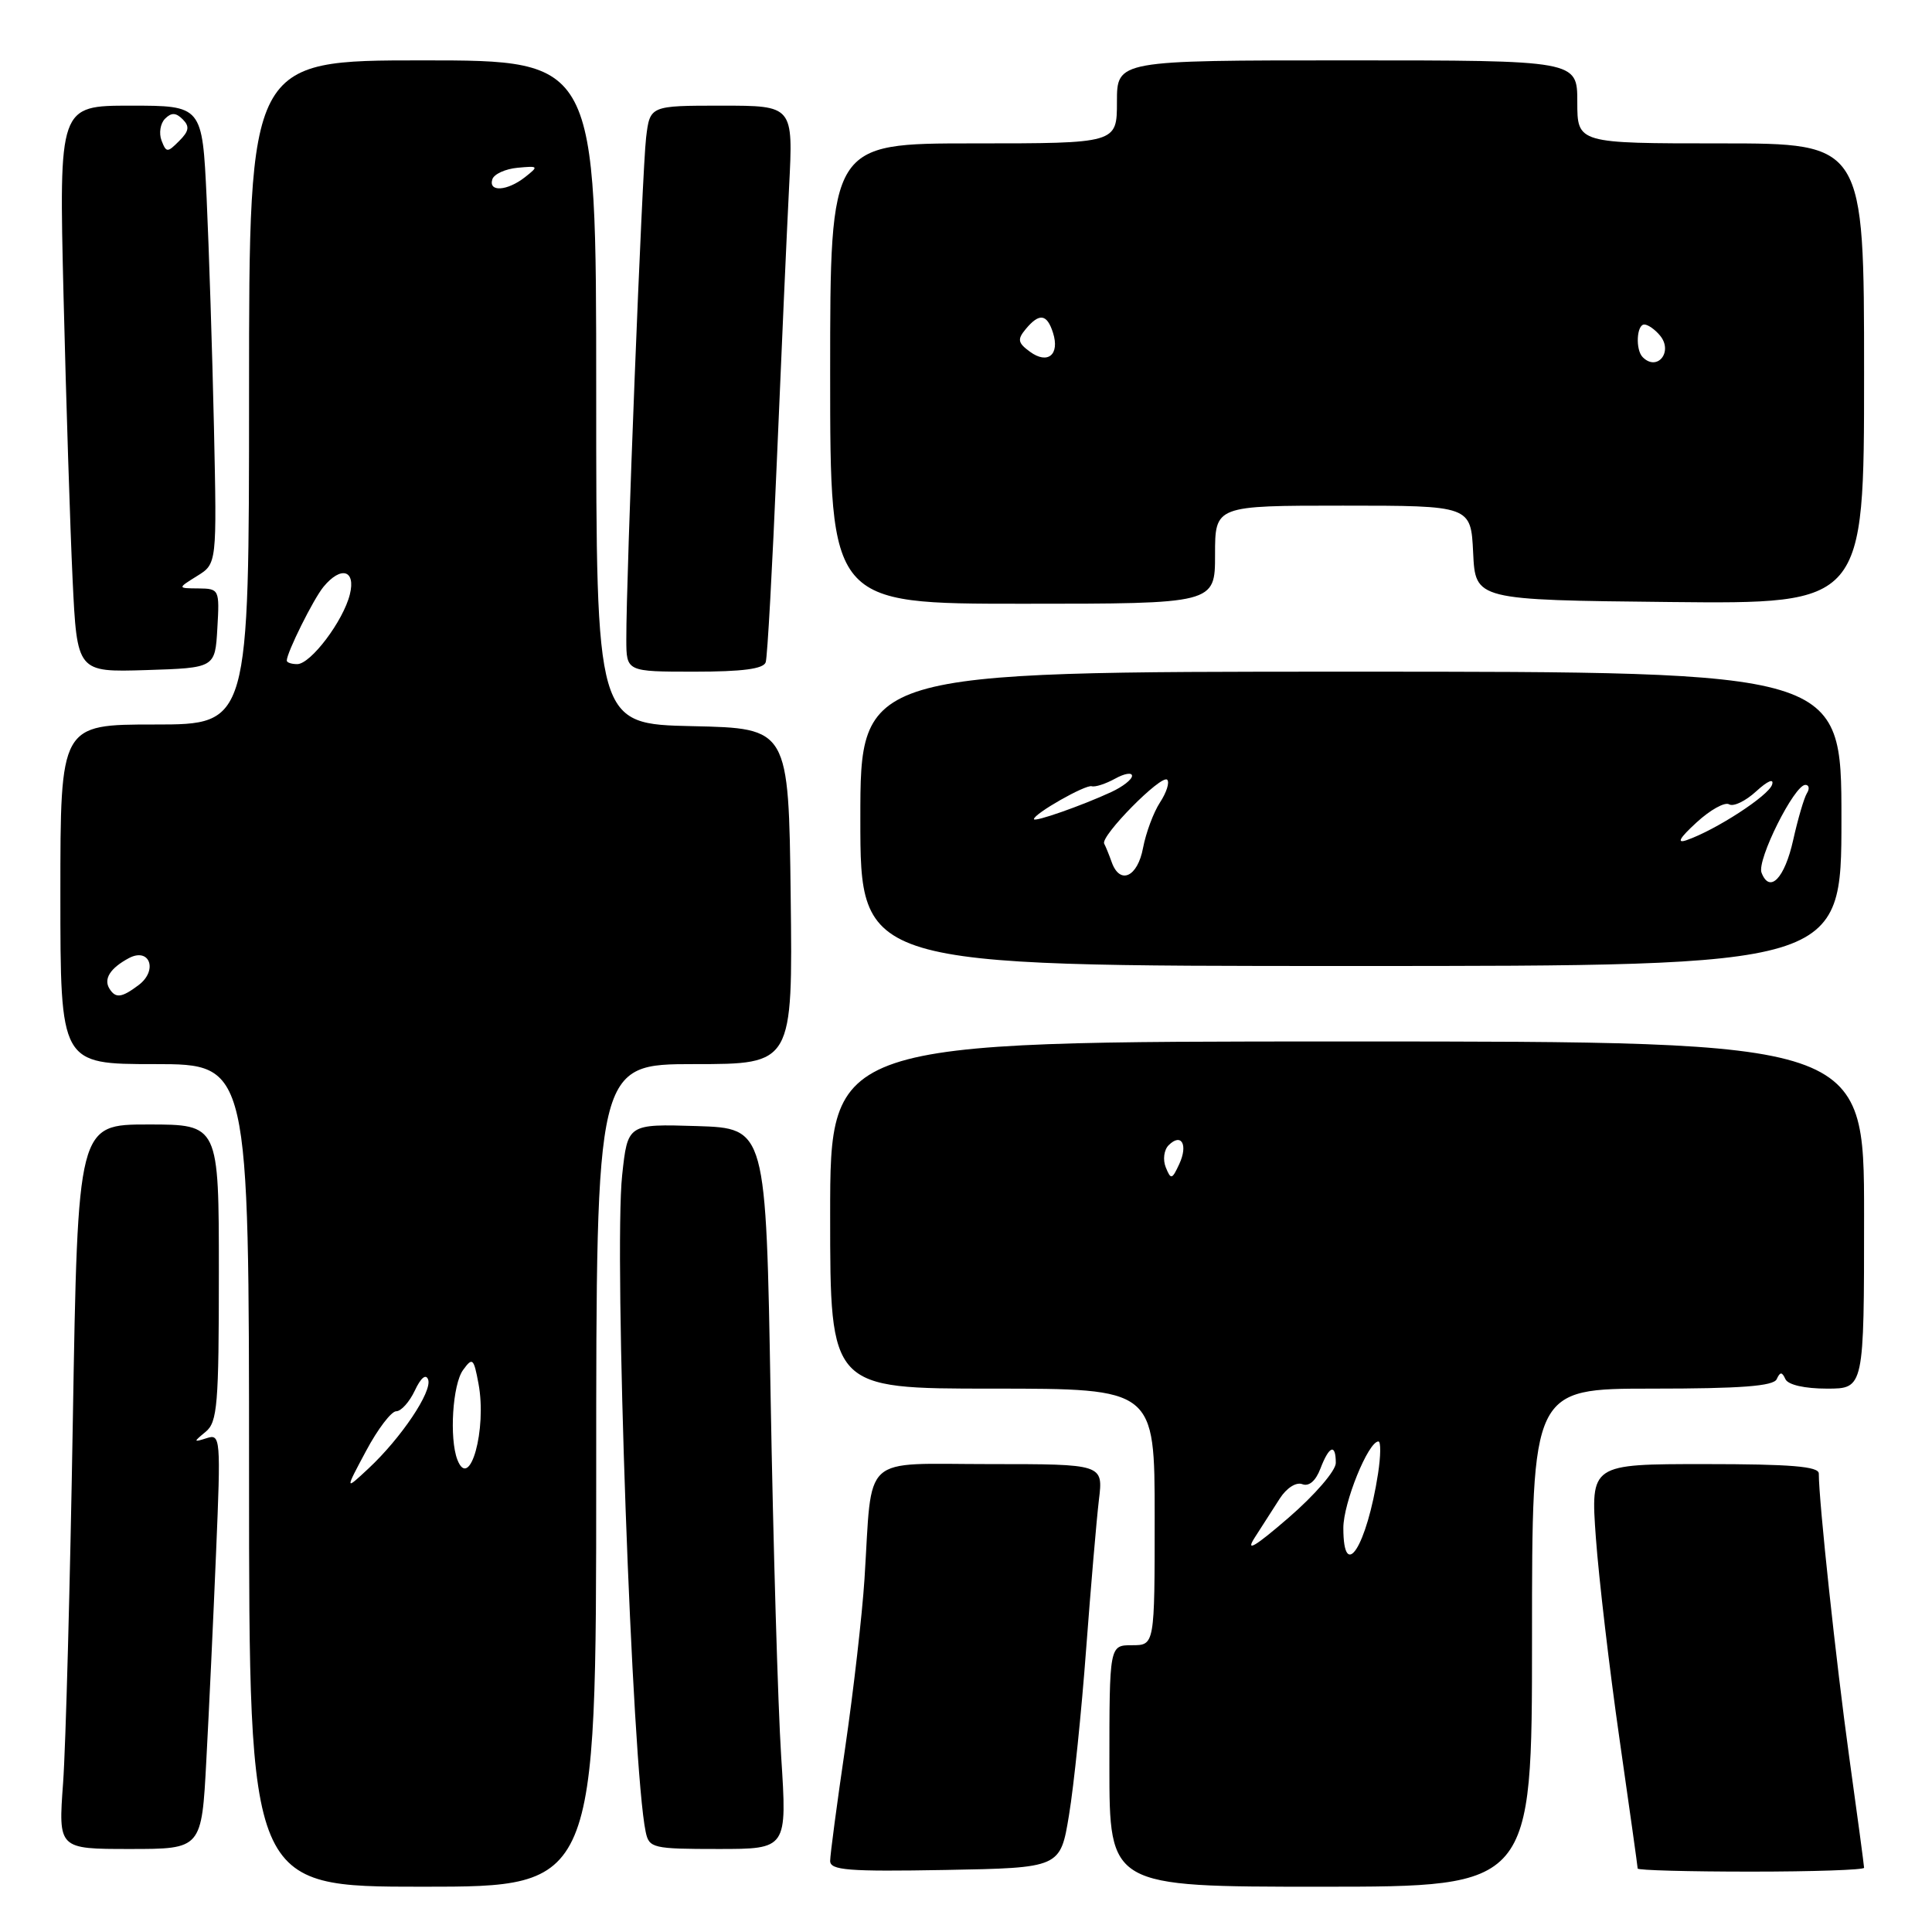 <?xml version="1.0" encoding="UTF-8" standalone="no"?>
<!DOCTYPE svg PUBLIC "-//W3C//DTD SVG 1.1//EN" "http://www.w3.org/Graphics/SVG/1.1/DTD/svg11.dtd" >
<svg xmlns="http://www.w3.org/2000/svg" xmlns:xlink="http://www.w3.org/1999/xlink" version="1.1" viewBox="0 0 256 256">
 <g >
 <path fill="currentColor"
d=" M 79.00 195.50 C 79.00 141.00 79.00 141.00 92.02 141.00 C 105.04 141.00 105.04 141.00 104.77 118.75 C 104.50 96.50 104.50 96.50 91.75 96.22 C 79.00 95.94 79.00 95.94 79.00 51.97 C 79.00 8.00 79.00 8.00 56.00 8.00 C 33.00 8.00 33.00 8.00 33.00 52.00 C 33.00 96.00 33.00 96.00 20.50 96.00 C 8.00 96.00 8.00 96.00 8.00 118.50 C 8.00 141.00 8.00 141.00 20.50 141.00 C 33.00 141.00 33.00 141.00 33.00 195.50 C 33.00 250.00 33.00 250.00 56.00 250.00 C 79.00 250.00 79.00 250.00 79.00 195.50 Z  M 203.00 217.00 C 203.00 184.00 203.00 184.00 218.92 184.00 C 230.67 184.00 234.99 183.67 235.42 182.75 C 235.88 181.75 236.12 181.75 236.58 182.75 C 236.93 183.50 239.13 184.00 242.08 184.00 C 247.00 184.00 247.00 184.00 247.00 161.00 C 247.00 138.00 247.00 138.00 178.50 138.00 C 110.00 138.00 110.00 138.00 110.00 161.00 C 110.00 184.00 110.00 184.00 131.50 184.00 C 153.00 184.00 153.00 184.00 153.00 201.00 C 153.00 218.00 153.00 218.00 150.00 218.00 C 147.00 218.00 147.00 218.00 147.00 234.00 C 147.00 250.00 147.00 250.00 175.00 250.00 C 203.00 250.00 203.00 250.00 203.00 217.00 Z  M 141.65 240.50 C 142.29 236.65 143.31 226.75 143.92 218.50 C 144.54 210.25 145.30 201.36 145.61 198.75 C 146.19 194.00 146.19 194.00 131.14 194.00 C 113.89 194.00 115.62 192.41 114.55 209.22 C 114.24 214.01 113.09 224.05 112.00 231.52 C 110.90 239.00 110.00 245.77 110.00 246.58 C 110.00 247.82 112.37 248.01 125.25 247.78 C 140.50 247.50 140.50 247.50 141.65 240.50 Z  M 247.00 247.49 C 247.00 247.21 246.11 240.58 245.02 232.74 C 243.30 220.32 241.00 198.93 241.00 195.25 C 241.00 194.31 237.31 194.00 225.88 194.00 C 210.76 194.00 210.76 194.00 211.46 203.75 C 211.85 209.11 213.25 221.08 214.58 230.34 C 215.91 239.61 217.00 247.37 217.00 247.59 C 217.00 247.82 223.75 248.00 232.00 248.00 C 240.25 248.00 247.00 247.77 247.00 247.49 Z  M 27.34 233.25 C 27.69 226.79 28.27 214.40 28.63 205.73 C 29.27 190.54 29.22 189.97 27.40 190.56 C 25.61 191.13 25.60 191.08 27.25 189.72 C 28.81 188.44 29.00 186.13 29.00 168.64 C 29.00 149.00 29.00 149.00 19.65 149.00 C 10.31 149.00 10.31 149.00 9.65 188.25 C 9.29 209.84 8.71 231.44 8.36 236.25 C 7.72 245.00 7.72 245.00 17.22 245.00 C 26.72 245.00 26.72 245.00 27.34 233.25 Z  M 103.51 232.75 C 103.08 226.01 102.45 204.53 102.11 185.00 C 101.50 149.50 101.50 149.50 92.33 149.21 C 83.17 148.93 83.17 148.93 82.44 155.71 C 81.31 166.17 83.75 234.27 85.56 242.75 C 86.01 244.88 86.51 245.00 95.17 245.00 C 104.30 245.00 104.30 245.00 103.51 232.75 Z  M 244.00 108.50 C 244.00 89.00 244.00 89.00 179.00 89.00 C 114.00 89.00 114.00 89.00 114.00 108.50 C 114.00 128.00 114.00 128.00 179.00 128.00 C 244.00 128.00 244.00 128.00 244.00 108.50 Z  M 28.80 83.25 C 29.10 78.10 29.05 78.00 26.30 77.97 C 23.50 77.95 23.50 77.95 26.12 76.32 C 28.74 74.70 28.74 74.70 28.35 56.60 C 28.13 46.64 27.69 32.99 27.38 26.25 C 26.80 14.00 26.80 14.00 17.30 14.00 C 7.81 14.00 7.81 14.00 8.42 39.25 C 8.76 53.14 9.30 70.03 9.62 76.79 C 10.21 89.07 10.21 89.07 19.35 88.79 C 28.50 88.50 28.50 88.50 28.80 83.25 Z  M 101.46 87.75 C 101.69 87.06 102.35 75.03 102.94 61.00 C 103.53 46.98 104.26 30.66 104.56 24.75 C 105.11 14.00 105.11 14.00 95.61 14.00 C 86.12 14.00 86.12 14.00 85.61 18.25 C 85.10 22.46 82.96 76.57 82.99 84.75 C 83.00 89.00 83.00 89.00 92.03 89.00 C 98.38 89.00 101.18 88.63 101.46 87.75 Z  M 161.00 73.50 C 161.00 67.00 161.00 67.00 177.95 67.00 C 194.90 67.00 194.90 67.00 195.20 73.25 C 195.50 79.50 195.50 79.50 221.25 79.77 C 247.00 80.03 247.00 80.03 247.00 49.52 C 247.00 19.00 247.00 19.00 228.00 19.00 C 209.00 19.00 209.00 19.00 209.00 13.50 C 209.00 8.00 209.00 8.00 178.50 8.00 C 148.00 8.00 148.00 8.00 148.00 13.50 C 148.00 19.00 148.00 19.00 129.00 19.00 C 110.00 19.00 110.00 19.00 110.00 49.50 C 110.00 80.00 110.00 80.00 135.50 80.00 C 161.00 80.00 161.00 80.00 161.00 73.50 Z  M 48.51 192.25 C 50.05 189.36 51.85 187.00 52.50 187.00 C 53.15 187.00 54.26 185.76 54.97 184.25 C 55.76 182.56 56.44 182.00 56.73 182.80 C 57.30 184.37 53.15 190.55 48.83 194.58 C 45.70 197.50 45.70 197.50 48.51 192.25 Z  M 60.60 193.41 C 59.52 190.58 59.97 183.42 61.36 181.53 C 62.61 179.81 62.77 179.95 63.40 183.33 C 64.54 189.38 62.24 197.66 60.60 193.41 Z  M 14.50 131.00 C 13.70 129.71 14.61 128.28 17.07 126.96 C 19.83 125.49 20.96 128.56 18.38 130.52 C 16.12 132.22 15.32 132.32 14.50 131.00 Z  M 38.00 87.53 C 38.00 86.47 41.53 79.37 42.87 77.75 C 45.18 74.95 47.16 75.52 46.36 78.75 C 45.49 82.28 41.17 88.00 39.38 88.00 C 38.62 88.00 38.00 87.79 38.00 87.53 Z  M 65.24 23.75 C 65.47 23.06 66.97 22.38 68.58 22.23 C 71.37 21.97 71.41 22.02 69.56 23.48 C 67.21 25.32 64.68 25.48 65.24 23.75 Z  M 166.25 203.75 C 167.21 202.24 168.71 199.90 169.58 198.56 C 170.48 197.16 171.75 196.35 172.56 196.66 C 173.45 197.00 174.34 196.23 174.96 194.60 C 176.12 191.56 177.00 191.23 177.00 193.85 C 177.00 194.88 174.22 198.10 170.75 201.10 C 166.27 204.97 164.99 205.72 166.25 203.75 Z  M 178.00 202.46 C 178.00 199.15 181.30 191.00 182.65 191.00 C 182.98 191.00 182.96 192.91 182.60 195.25 C 181.11 204.90 178.00 209.77 178.00 202.46 Z  M 154.47 154.68 C 154.06 153.67 154.23 152.37 154.85 151.75 C 156.54 150.06 157.45 151.68 156.26 154.24 C 155.30 156.31 155.15 156.35 154.47 154.68 Z  M 233.41 115.63 C 232.77 113.97 237.75 104.00 239.22 104.00 C 239.71 104.00 239.81 104.51 239.42 105.12 C 239.04 105.74 238.23 108.52 237.61 111.29 C 236.48 116.39 234.49 118.45 233.41 115.63 Z  M 147.31 114.25 C 146.97 113.29 146.52 112.18 146.31 111.79 C 145.78 110.80 153.90 102.57 154.66 103.32 C 155.00 103.66 154.57 105.01 153.71 106.32 C 152.85 107.63 151.84 110.35 151.46 112.35 C 150.74 116.22 148.40 117.29 147.31 114.25 Z  M 224.80 108.98 C 226.61 107.31 228.56 106.23 229.12 106.58 C 229.69 106.92 231.30 106.15 232.71 104.85 C 234.23 103.46 235.09 103.10 234.81 103.97 C 234.36 105.43 227.37 109.97 223.50 111.32 C 222.12 111.80 222.52 111.07 224.80 108.98 Z  M 137.00 108.54 C 137.00 107.82 143.83 103.94 144.66 104.18 C 145.12 104.32 146.51 103.86 147.75 103.18 C 148.99 102.49 150.00 102.32 150.00 102.80 C 150.00 103.29 148.76 104.25 147.25 104.95 C 143.34 106.76 137.00 108.98 137.00 108.54 Z  M 21.40 18.61 C 21.04 17.65 21.24 16.36 21.87 15.73 C 22.71 14.89 23.31 14.91 24.21 15.81 C 25.15 16.75 25.05 17.38 23.74 18.68 C 22.18 20.25 22.03 20.24 21.40 18.61 Z  M 136.48 46.61 C 134.86 45.43 134.78 44.97 135.91 43.61 C 137.71 41.44 138.73 41.58 139.53 44.10 C 140.45 47.00 138.83 48.33 136.48 46.61 Z  M 217.67 47.33 C 216.69 46.36 216.85 43.00 217.88 43.00 C 218.36 43.00 219.30 43.66 219.96 44.46 C 221.74 46.60 219.60 49.27 217.67 47.33 Z "/>
</g>
</svg>